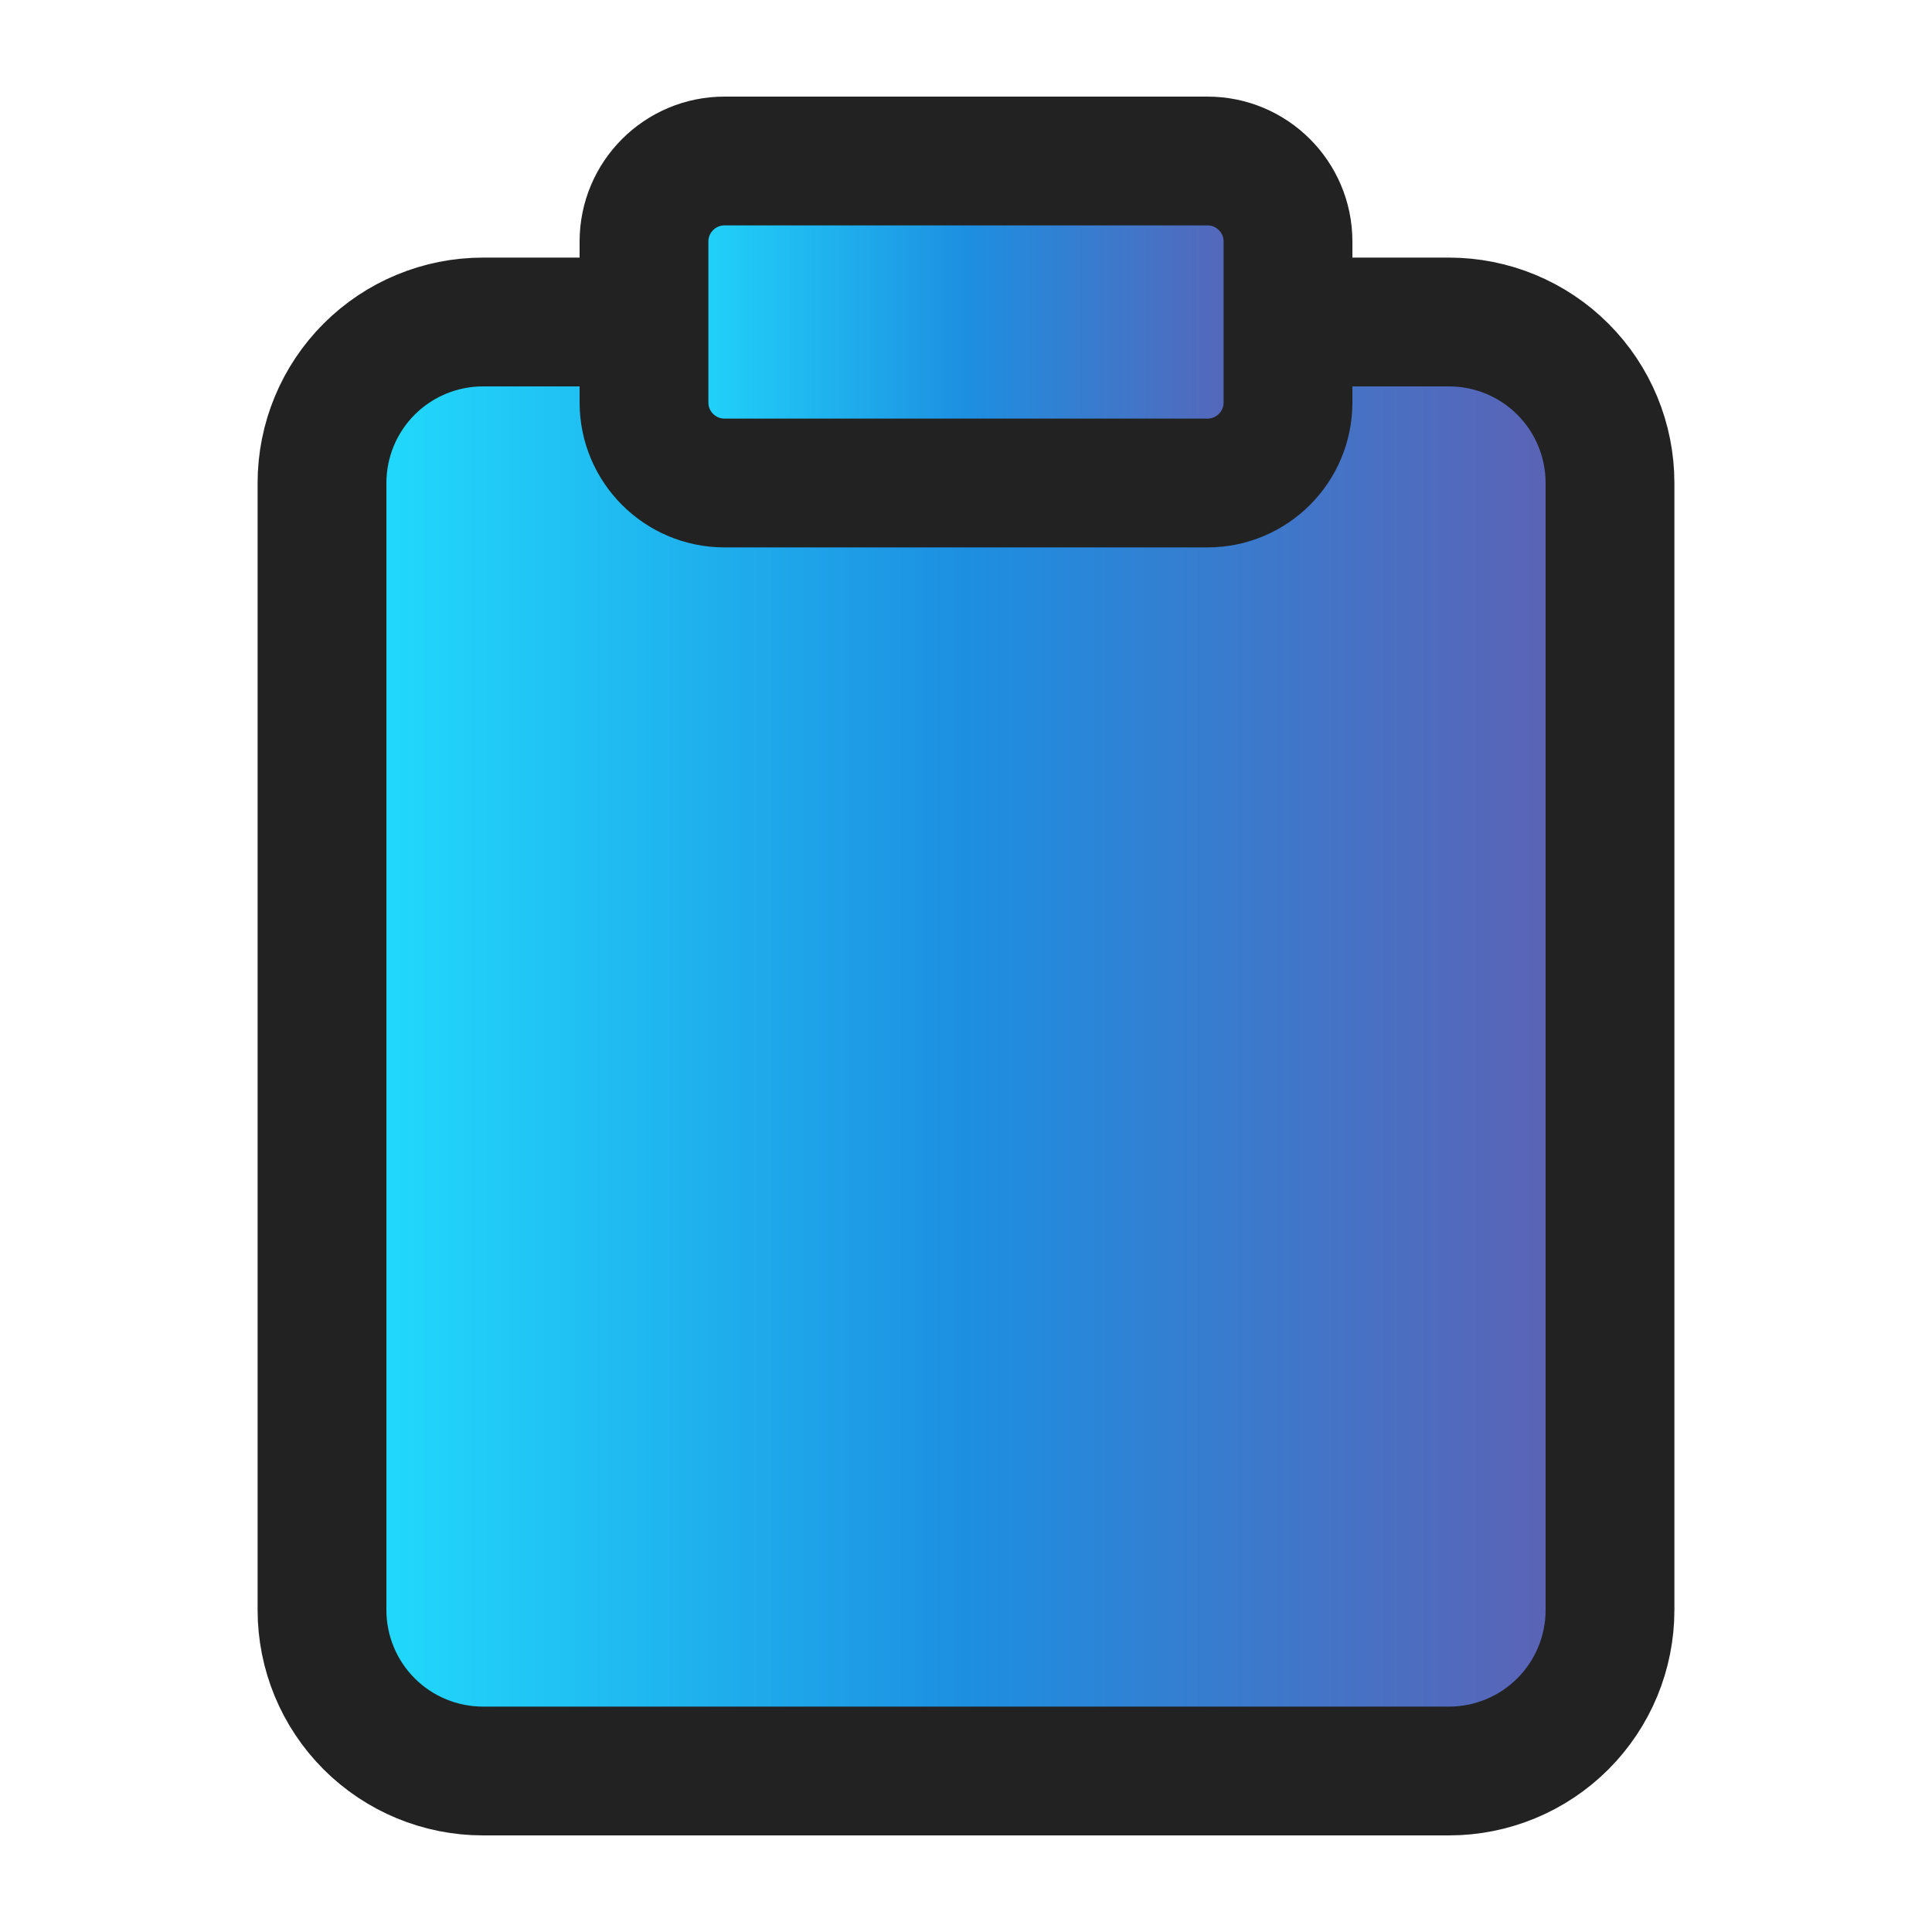 <svg width="25" height="25" viewBox="0 0 30 30" xmlns="http://www.w3.org/2000/svg">
  <defs>
    <linearGradient id="Gradient">
      <stop offset="0%" stop-color="#22E1FF"/>
      <stop offset="50%" stop-color="#1D8FE1"/>
      <stop offset="100%" stop-color="#625EB1"/>
    </linearGradient>
  </defs>
  <path
    d="M20 5H22.5C23.163 5 23.799 5.263 24.268 5.732C24.737 6.201 25 6.837 25 7.5V25C25 25.663 24.737 26.299 24.268 26.768C23.799 27.237 23.163 27.5 22.5 27.5H7.5C6.837 27.5 6.201 27.237 5.732 26.768C5.263 26.299 5 25.663 5 25V7.5C5 6.837 5.263 6.201 5.732 5.732C6.201 5.263 6.837 5 7.5 5H10" fill="url(#Gradient)"
  />
  <path
    d="M20 5H22.5C23.163 5 23.799 5.263 24.268 5.732C24.737 6.201 25 6.837 25 7.5V25C25 25.663 24.737 26.299 24.268 26.768C23.799 27.237 23.163 27.5 22.5 27.5H7.5C6.837 27.5 6.201 27.237 5.732 26.768C5.263 26.299 5 25.663 5 25V7.5C5 6.837 5.263 6.201 5.732 5.732C6.201 5.263 6.837 5 7.5 5H10"
    stroke="#222222" fill="url(#Gradient)" stroke-width="2" stroke-linecap="round" stroke-linejoin="round"/>
  <path
    d="M18.75 2.5H11.25C10.56 2.5 10 3.06 10 3.75V6.25C10 6.94 10.56 7.5 11.25 7.5H18.75C19.44 7.5 20 6.94 20 6.25V3.75C20 3.06 19.44 2.5 18.75 2.5Z"
    stroke="#222222" fill="url(#Gradient)" stroke-width="2" stroke-linecap="round" stroke-linejoin="round"/>
</svg>
